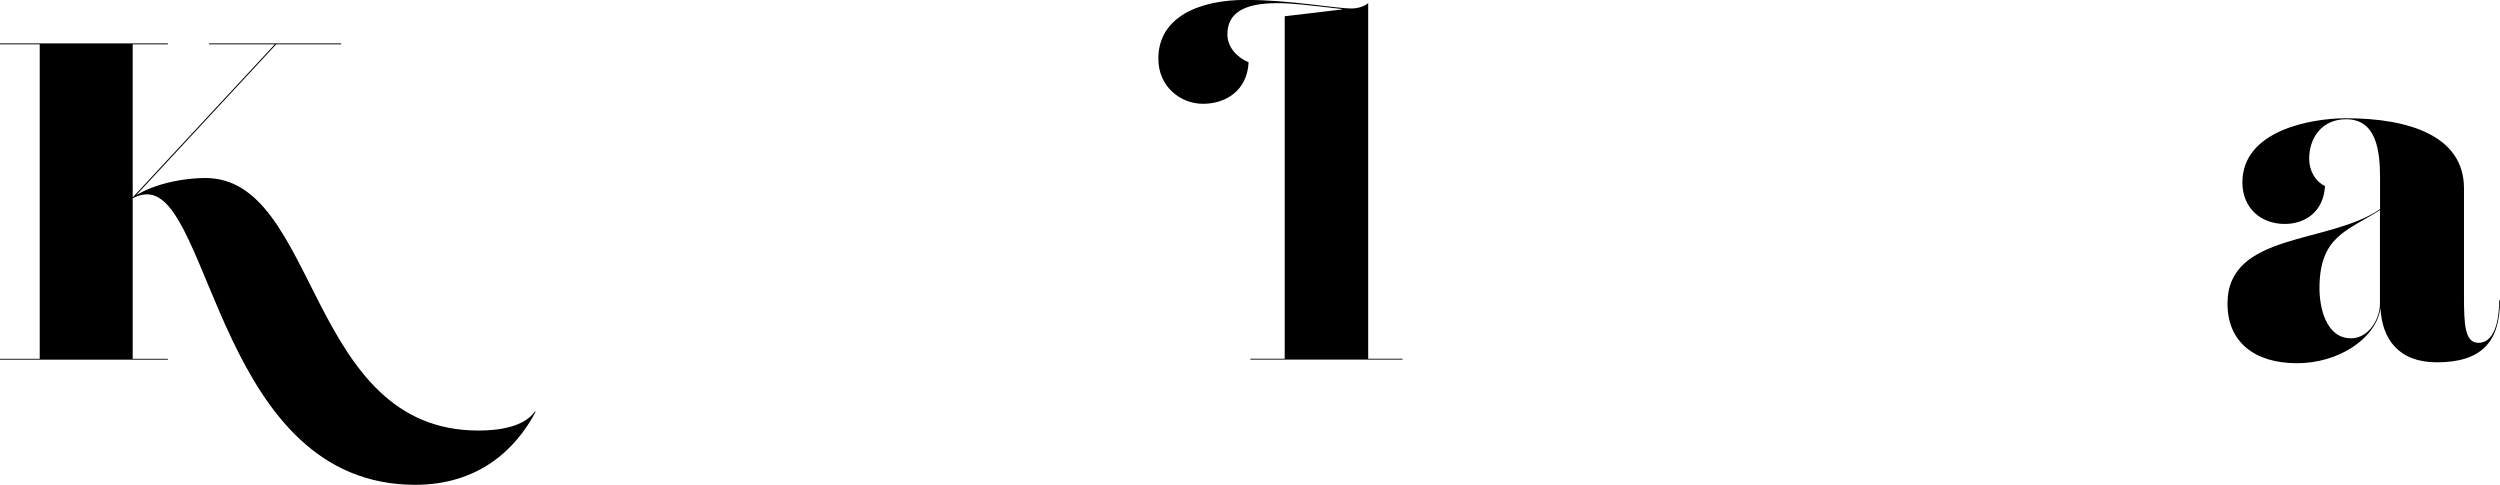 <?xml version="1.0" encoding="UTF-8"?><svg xmlns="http://www.w3.org/2000/svg" viewBox="0 0 276.97 53.7"><g id="a"/><g id="b"><g id="c"><path d="M59.35,45.6c-2.2,4.2-6.35,8.11-13.35,8.11-21.6,0-22.6-32.18-29.7-32.18-.51,0-1.05,.14-1.6,.43v17.79h3.9v.1H0v-.1H4.4V4.91H0v-.1H18.6v.1h-3.9V21.87L30.45,4.91h-7.3v-.1h14.65v.1h-7.2L15.08,21.63c2.44-1.45,5.62-1.91,7.67-1.91,12.6,0,11.2,27.98,30.25,27.98,2.4,0,5.1-.45,6.25-2.1h.1Z"/><path d="M138.53,39.84v-.1h3.8V1.8l6.35-.75v-.05c-3.9-.45-5.55-.65-7.2-.65-3.75,0-5.5,1.15-5.5,3.45,0,1.5,1.15,2.6,2.35,3.1-.15,3.15-2.55,4.6-5.05,4.6s-4.95-1.9-4.95-5c0-4.71,4.7-6.51,9.65-6.51s9.95,.95,11.75,.95c.75,0,1.45-.25,1.85-.6V39.74h3.8v.1h-16.85Z"/><path d="M276.97,33.28c0,4.6-2.05,6.86-7,6.86-4.25,0-6.06-2.59-6.24-5.98-.5,3.32-4.6,6.08-9.25,6.08s-7.7-2.3-7.7-6.61c0-7.91,11.25-6.56,16.9-10.46v-3.5c0-2.95-.4-6.46-3.75-6.46-2.85,0-4.1,2.25-4.1,4.35,0,1.4,.7,2.55,1.75,3.05-.15,2.85-2.2,4.2-4.45,4.2-2.7,0-4.7-1.8-4.7-4.6,0-5.76,7.6-7.11,11.5-7.11,6.95,0,13.05,1.95,13.05,7.76v11.96c0,3.15,.1,5.16,1.6,5.16,2.05,0,2.3-3.2,2.3-4.71h.1Zm-13.3,.4v-10.41c-3.55,2.3-6.7,2.85-6.7,8.66,0,2.1,.7,5.55,3.5,5.55,1.95,0,3.2-2.15,3.2-3.8Z"/></g></g></svg>
